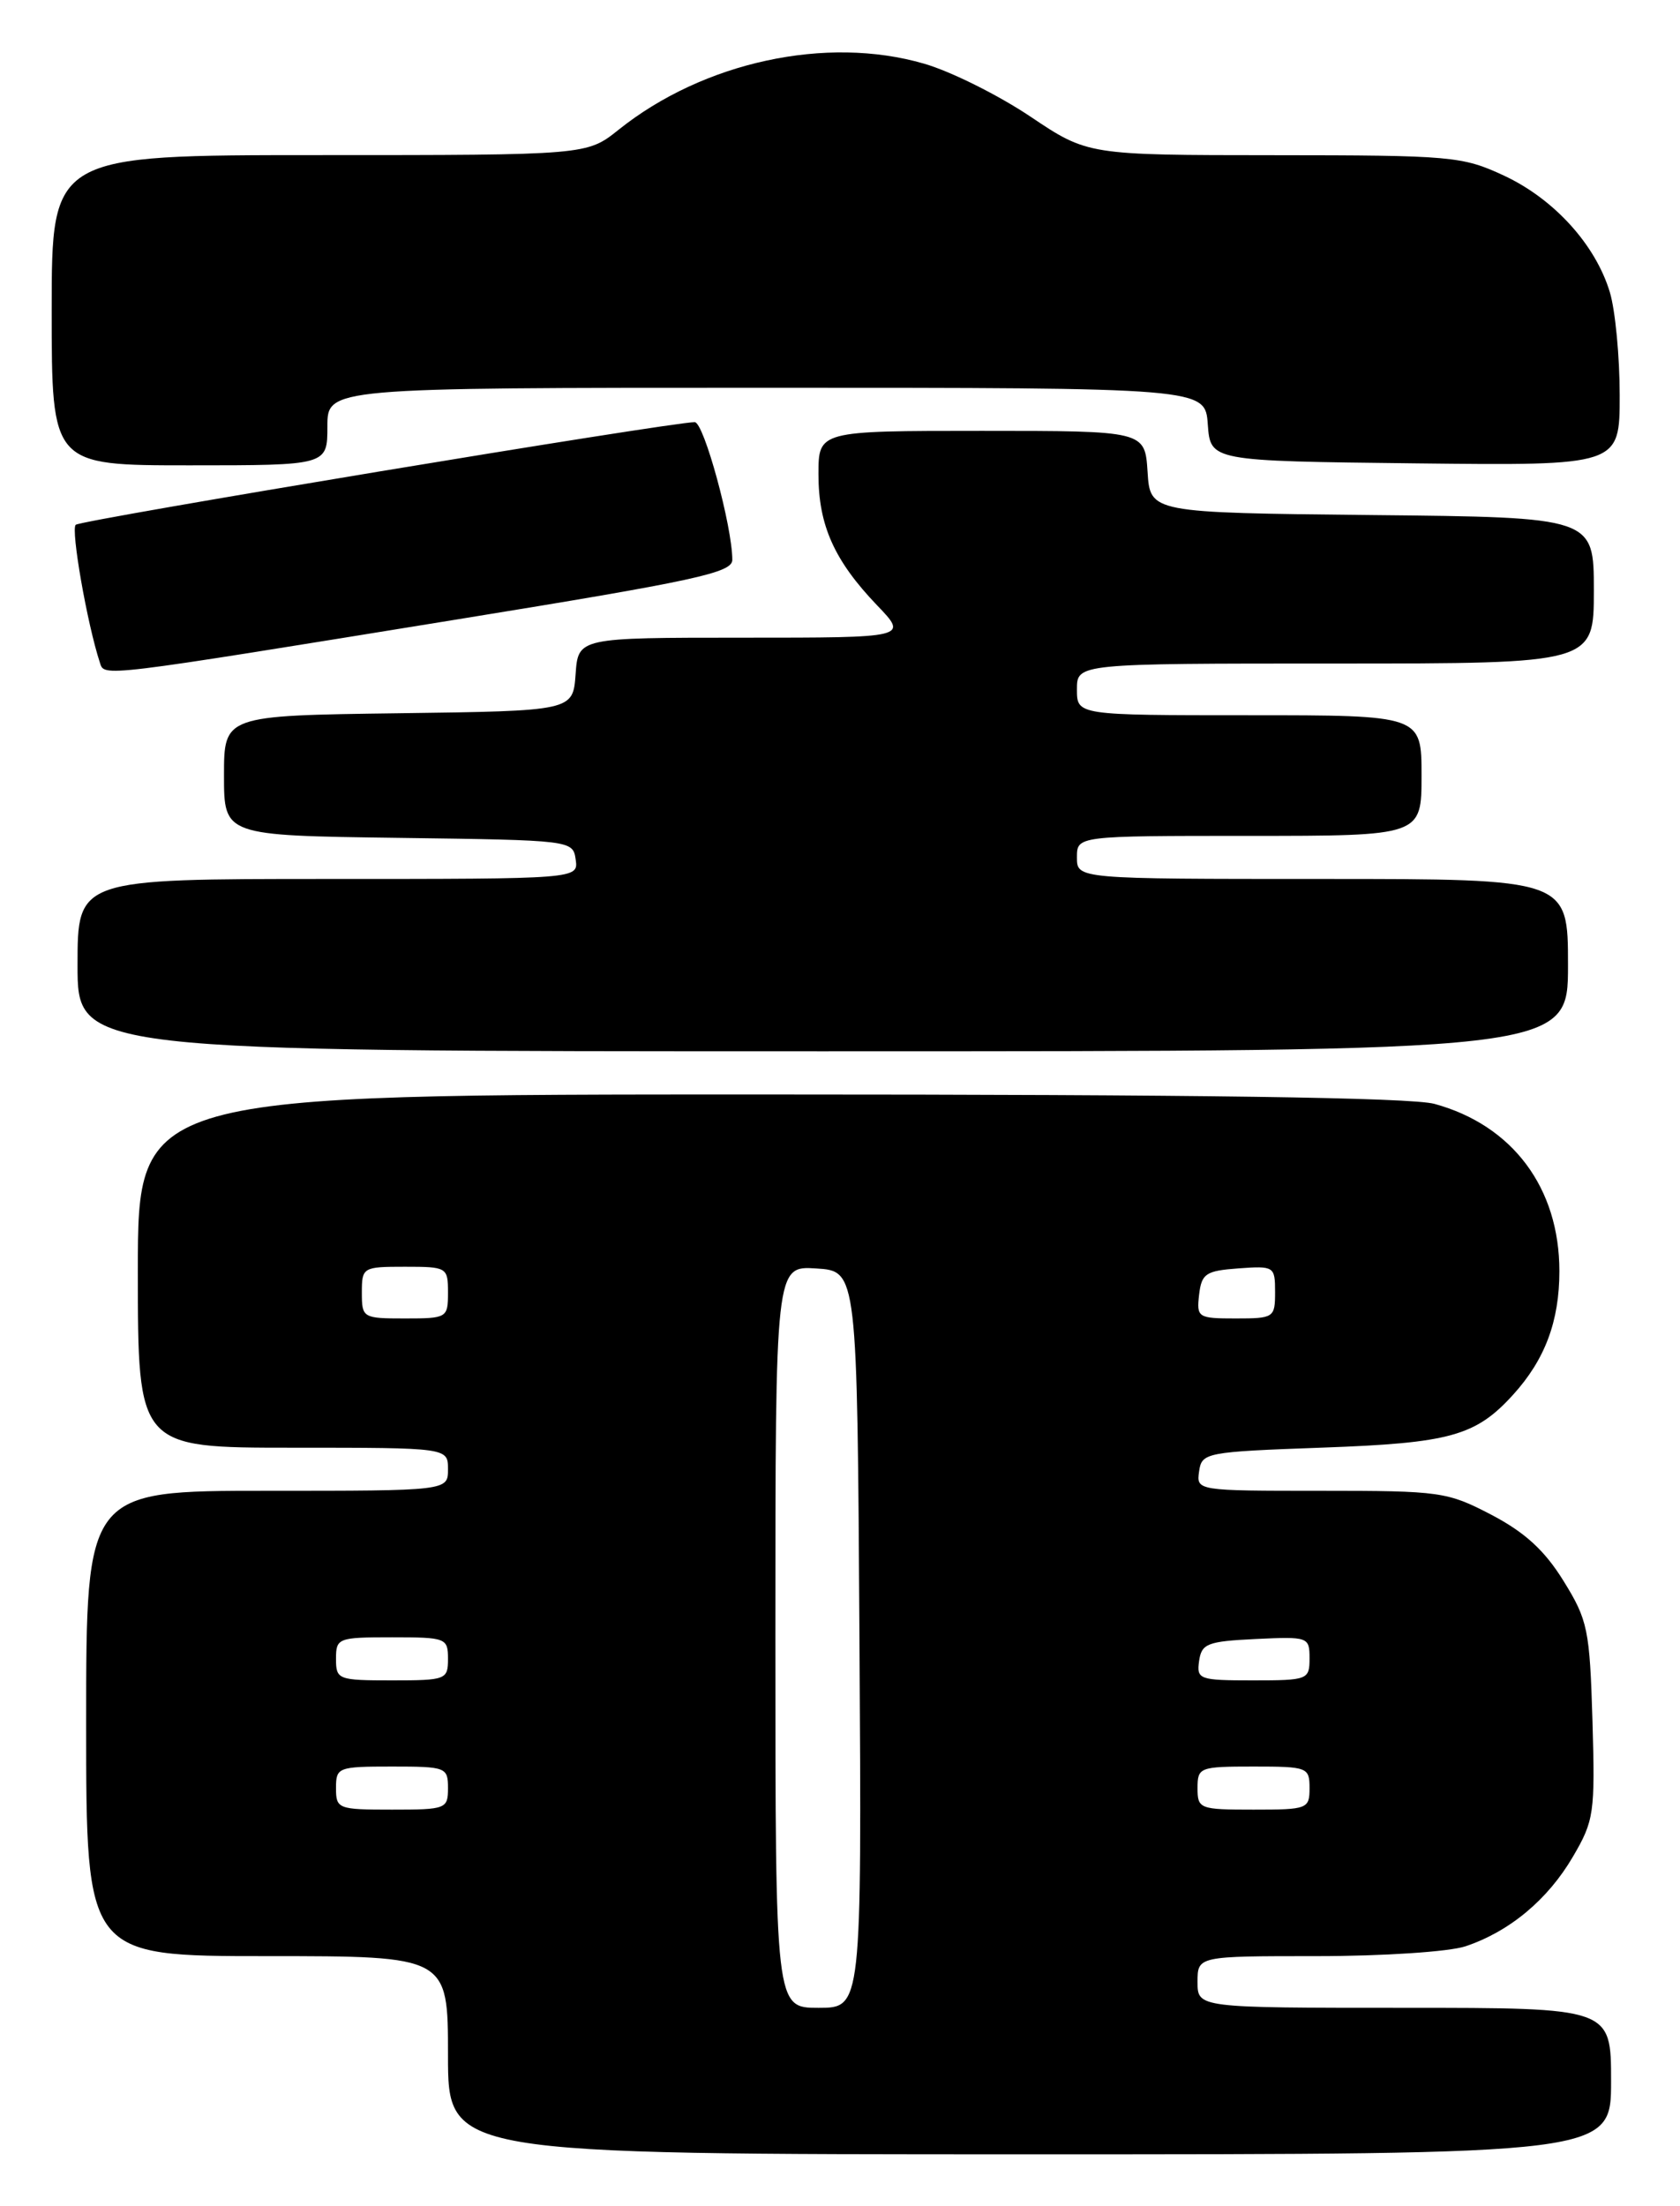 <?xml version="1.0" encoding="UTF-8" standalone="no"?>
<!DOCTYPE svg PUBLIC "-//W3C//DTD SVG 1.1//EN" "http://www.w3.org/Graphics/SVG/1.1/DTD/svg11.dtd" >
<svg xmlns="http://www.w3.org/2000/svg" xmlns:xlink="http://www.w3.org/1999/xlink" version="1.1" viewBox="0 0 195 256">
 <g >
 <path fill="currentColor"
d=" M 187.00 241.50 C 187.00 233.00 187.00 233.00 163.00 233.00 C 139.00 233.00 139.00 233.00 139.00 230.00 C 139.00 227.00 139.00 227.00 152.85 227.00 C 160.55 227.00 168.21 226.49 170.10 225.86 C 175.21 224.15 179.65 220.45 182.56 215.48 C 185.03 211.27 185.15 210.42 184.84 199.68 C 184.52 189.10 184.30 188.01 181.48 183.46 C 179.29 179.92 177.01 177.83 173.12 175.79 C 167.98 173.11 167.20 173.00 153.32 173.00 C 138.90 173.00 138.86 172.99 139.18 170.75 C 139.49 168.57 139.92 168.48 153.50 167.99 C 168.31 167.46 171.28 166.64 175.63 161.85 C 179.33 157.78 181.00 153.32 181.00 147.51 C 181.00 137.85 175.57 130.58 166.50 128.10 C 163.78 127.36 139.10 127.01 89.25 127.01 C 16.00 127.00 16.00 127.00 16.00 147.50 C 16.00 168.00 16.00 168.00 34.00 168.00 C 52.00 168.00 52.00 168.00 52.00 170.50 C 52.00 173.00 52.00 173.00 31.00 173.00 C 10.00 173.00 10.00 173.00 10.00 200.00 C 10.00 227.00 10.00 227.00 31.00 227.00 C 52.00 227.00 52.00 227.00 52.00 238.50 C 52.00 250.00 52.00 250.00 119.50 250.00 C 187.00 250.00 187.00 250.00 187.00 241.50 Z  M 182.00 112.00 C 182.00 102.00 182.00 102.00 153.50 102.00 C 125.00 102.00 125.00 102.00 125.00 99.50 C 125.00 97.00 125.00 97.00 145.00 97.00 C 165.00 97.00 165.00 97.00 165.00 90.00 C 165.00 83.00 165.00 83.00 145.00 83.00 C 125.00 83.00 125.00 83.00 125.00 80.00 C 125.00 77.00 125.00 77.00 155.00 77.00 C 185.00 77.00 185.00 77.00 185.00 68.52 C 185.00 60.03 185.00 60.03 159.25 59.77 C 133.50 59.50 133.50 59.50 133.20 54.75 C 132.89 50.00 132.89 50.00 113.95 50.00 C 95.00 50.00 95.00 50.00 95.00 55.05 C 95.00 60.96 96.84 65.06 101.81 70.25 C 105.41 74.00 105.41 74.00 86.26 74.00 C 67.11 74.00 67.11 74.00 66.81 78.25 C 66.50 82.50 66.50 82.50 46.25 82.77 C 26.00 83.04 26.00 83.04 26.00 90.00 C 26.00 96.96 26.00 96.96 46.25 97.23 C 66.40 97.50 66.50 97.51 66.82 99.75 C 67.14 102.00 67.14 102.00 38.07 102.00 C 9.00 102.00 9.00 102.00 9.00 112.00 C 9.00 122.00 9.00 122.00 95.50 122.00 C 182.00 122.00 182.00 122.00 182.00 112.00 Z  M 53.25 71.85 C 80.68 67.40 85.00 66.47 85.00 64.97 C 85.00 61.09 81.70 49.00 80.64 48.99 C 78.00 48.97 9.44 60.33 8.79 60.90 C 8.20 61.42 10.11 72.38 11.59 76.88 C 12.13 78.56 11.21 78.67 53.25 71.85 Z  M 38.00 49.50 C 38.00 45.00 38.00 45.00 88.94 45.00 C 139.89 45.00 139.89 45.00 140.19 49.25 C 140.50 53.50 140.50 53.50 164.25 53.77 C 188.00 54.04 188.00 54.04 188.00 45.88 C 188.00 41.40 187.49 36.02 186.86 33.92 C 185.20 28.40 180.38 23.09 174.57 20.38 C 169.74 18.13 168.49 18.02 147.88 18.01 C 126.26 18.00 126.26 18.00 119.57 13.51 C 115.88 11.04 110.35 8.28 107.26 7.39 C 95.93 4.09 81.65 7.18 71.81 15.05 C 68.12 18.00 68.12 18.00 37.06 18.00 C 6.00 18.00 6.00 18.00 6.00 36.00 C 6.00 54.00 6.00 54.00 22.00 54.00 C 38.00 54.00 38.00 54.00 38.00 49.50 Z  M 90.00 189.95 C 90.00 146.89 90.00 146.89 94.75 147.20 C 99.50 147.50 99.50 147.50 99.76 190.25 C 100.02 233.00 100.02 233.00 95.01 233.00 C 90.00 233.00 90.00 233.00 90.00 189.95 Z  M 39.00 207.50 C 39.00 205.09 39.23 205.00 45.50 205.00 C 51.77 205.00 52.00 205.09 52.00 207.50 C 52.00 209.91 51.77 210.00 45.50 210.00 C 39.23 210.00 39.00 209.91 39.00 207.50 Z  M 139.00 207.50 C 139.00 205.09 139.23 205.00 145.50 205.00 C 151.77 205.00 152.00 205.09 152.00 207.50 C 152.00 209.91 151.77 210.00 145.50 210.00 C 139.23 210.00 139.00 209.91 139.00 207.50 Z  M 39.00 192.50 C 39.00 190.09 39.23 190.00 45.50 190.00 C 51.77 190.00 52.00 190.09 52.00 192.50 C 52.00 194.91 51.77 195.00 45.50 195.00 C 39.23 195.00 39.00 194.91 39.00 192.50 Z  M 139.18 192.75 C 139.47 190.73 140.14 190.47 145.75 190.20 C 151.86 189.91 152.00 189.96 152.00 192.45 C 152.00 194.92 151.80 195.00 145.43 195.00 C 139.19 195.00 138.88 194.89 139.18 192.75 Z  M 42.00 150.00 C 42.00 147.07 42.11 147.00 47.00 147.00 C 51.89 147.00 52.00 147.07 52.00 150.00 C 52.00 152.93 51.89 153.00 47.00 153.00 C 42.11 153.00 42.00 152.93 42.00 150.00 Z  M 139.18 150.25 C 139.47 147.79 139.95 147.47 143.75 147.19 C 147.89 146.89 148.00 146.96 148.00 149.94 C 148.00 152.91 147.86 153.00 143.43 153.00 C 139.04 153.00 138.88 152.89 139.18 150.25 Z "/>
</g>
</svg>